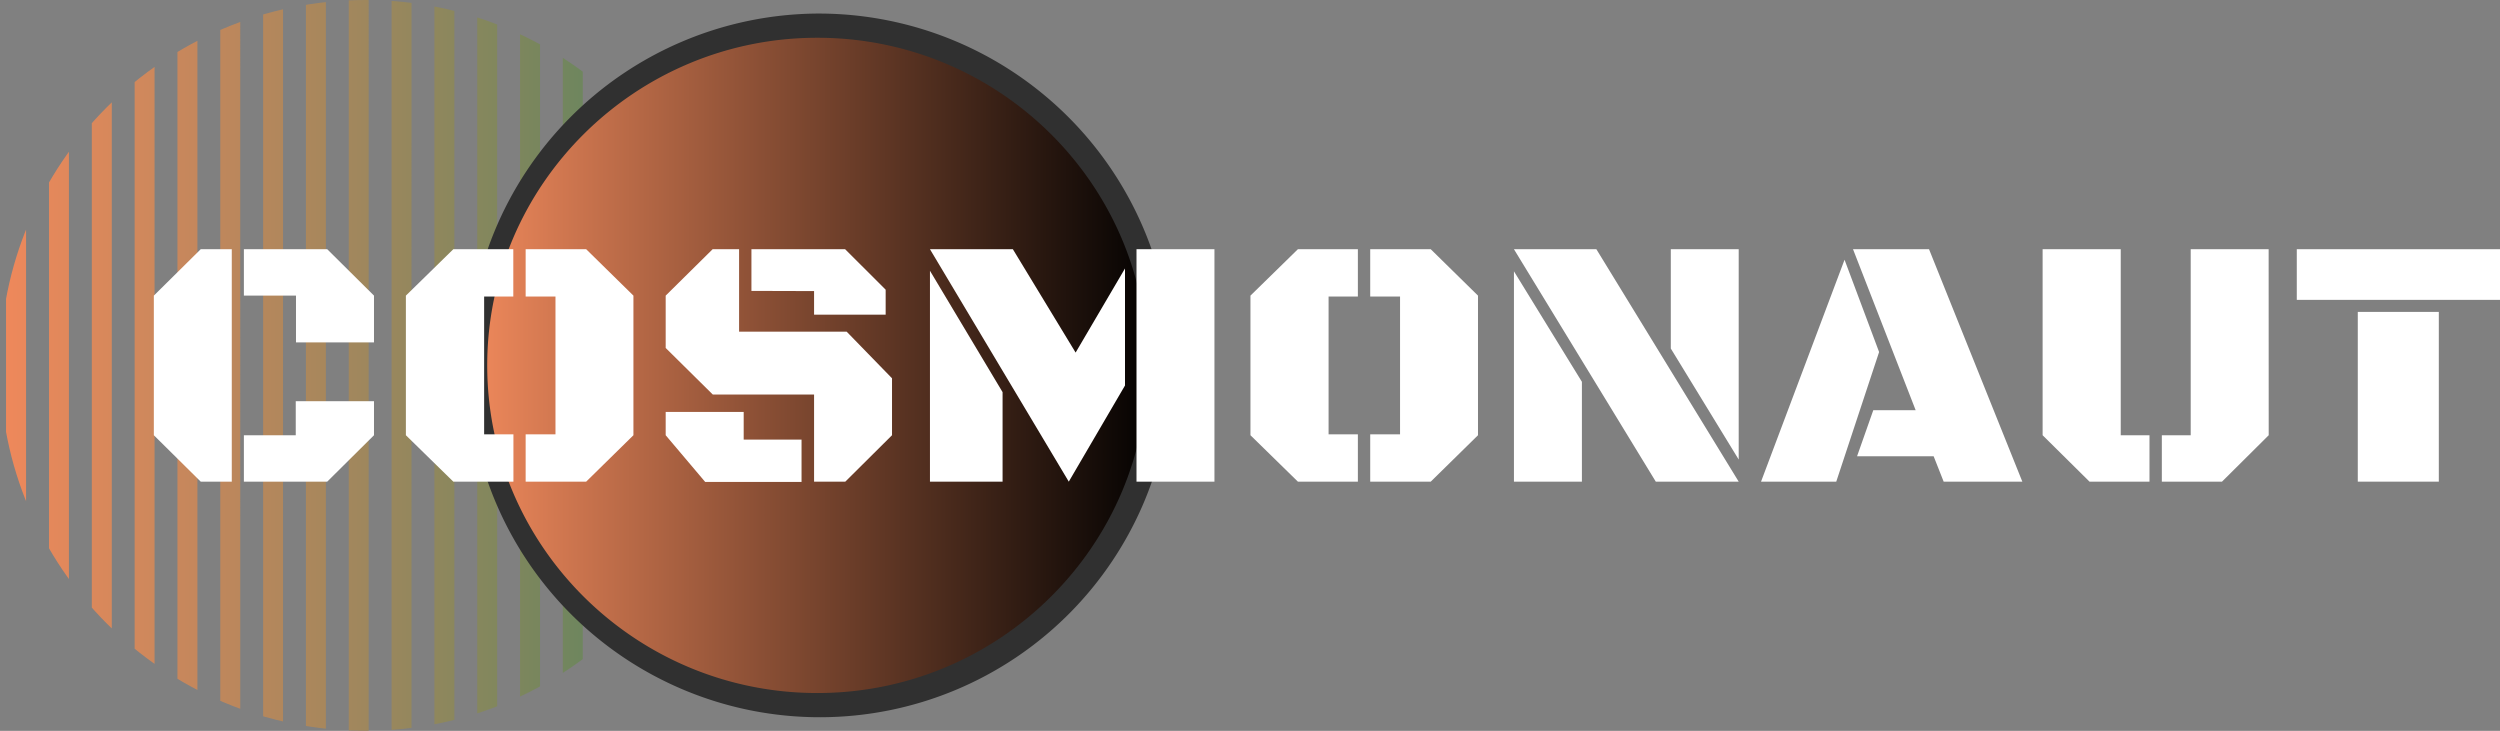 <svg id="Layer_1" data-name="Layer 1" xmlns="http://www.w3.org/2000/svg" xmlns:xlink="http://www.w3.org/1999/xlink" viewBox="0 0 413.11 120.77"><rect x="0" y="0" width="413.11" height="120.77" fill="#808080" stroke="none"/><defs><style>.cls-1{fill:none;}.cls-2{clip-path:url(#clip-path);}.cls-3{fill:url(#linear-gradient);}.cls-4{fill:url(#linear-gradient-2);}.cls-5{fill:#303030;}.cls-6{fill:#fff;}</style><clipPath id="clip-path"><circle class="cls-1" cx="60.38" cy="60.38" r="60.38"/></clipPath><linearGradient id="linear-gradient" x1="1.02" y1="48.29" x2="223.67" y2="48.29" gradientUnits="userSpaceOnUse"><stop offset="0" stop-color="#ee885b"/><stop offset="0.49" stop-color="#5c865e"/><stop offset="0.87" stop-color="#3b526d"/></linearGradient><linearGradient id="linear-gradient-2" x1="78.51" y1="60.38" x2="191.61" y2="60.38" gradientUnits="userSpaceOnUse"><stop offset="0" stop-color="#ee885b"/><stop offset="1"/></linearGradient></defs><g class="cls-2"><path class="cls-3" d="M4.31,122.34H1V-25.76H4.31Zm7.08-148.1H8.1v148.1h3.29Zm7.08,0h-3.3v148.1h3.3Zm7.07,0H22.25v148.1h3.29Zm7.08,0h-3.3v148.1h3.3Zm7.08,0H36.4v148.1h3.3Zm7.07,0H43.48v148.1h3.29Zm7.08,0h-3.3v148.1h3.3Zm7.07,0H57.63v148.1h3.29Zm7.08,0H64.71v148.1H68Zm7.08,0h-3.3v148.1h3.3Zm7.07,0H78.86v148.1h3.29Zm7.08,0h-3.3v148.1h3.3Zm7.07,0H93v148.1H96.3Zm7.08,0h-3.29v148.1h3.29Zm7.08,0h-3.3v148.1h3.3Zm7.07,0h-3.29v148.1h3.29Zm7.08,0h-3.3v148.1h3.3Zm7.07,0h-3.29v148.1h3.29Zm7.08,0h-3.29v148.1h3.29Zm7.08,0h-3.3v148.1h3.3Zm7.07,0h-3.29v148.1h3.29Zm7.08,0H156.7v148.1H160Zm7.08,0h-3.3v148.1h3.3Zm7.07,0h-3.29v148.1h3.29Zm7.08,0h-3.3v148.1h3.3Zm7.07,0H185v148.1h3.29Zm7.08,0h-3.29v148.1h3.29Zm7.08,0h-3.3v148.1h3.3Zm7.07,0h-3.29v148.1h3.29Zm7.08,0h-3.3v148.1h3.3Zm7.07,0h-3.29v148.1h3.29Z"/></g><path class="cls-4" d="M135.06,116.52c-31.18,0-56.55-25.18-56.55-56.14S103.88,4.24,135.06,4.24s56.55,25.19,56.55,56.14S166.24,116.52,135.06,116.52Z"/><path class="cls-5" d="M135.06,6.24c30.08,0,54.55,24.29,54.55,54.14s-24.47,54.14-54.55,54.14S80.51,90.24,80.51,60.38,105,6.24,135.06,6.24m0-4a58.14,58.14,0,1,0,58.55,58.14A58.34,58.34,0,0,0,135.06,2.24Z"/><path class="cls-6" d="M38.3,79.59H33.17l-7.75-7.67V48.85l7.75-7.67H38.3Zm2-30.74V41.18H54.07l7.73,7.67v7.73H48.91V48.85Zm0,30.74V71.92h8.57V66.3H61.8v5.62l-7.73,7.67Z"/><path class="cls-6" d="M80,71.77h4.84v7.82H74.91l-7.84-7.67V48.85l7.84-7.67h9.91V49H80ZM91.79,49H86.86V41.18h10l7.81,7.67V71.92l-7.81,7.67h-10V71.77h4.93Z"/><path class="cls-6" d="M134.52,79.59V65.2H117.79L110,57.5V48.85l7.76-7.67h4.37V54.81h17.78l7.49,7.7v9.41l-7.72,7.67ZM110,68.07h12.89v4.57h9.56v7H116.53L110,71.92Zm14.17-20V41.18h15.48l6.7,6.69V52H134.52V48.1Z"/><path class="cls-6" d="M153.67,79.59V44.74l12,20.06V79.59Zm0-38.41h13.7l10.37,17.08,8.16-13.9V63.7l-9.29,15.89Zm34.13,38.41V41.18h12.88V79.59Z"/><path class="cls-6" d="M219.54,71.77h4.84v7.82h-9.91l-7.84-7.67V48.85l7.84-7.67h9.91V49h-4.84ZM231.35,49h-4.93V41.18h10l7.81,7.67V71.92l-7.81,7.67h-10V71.77h4.93Z"/><path class="cls-6" d="M287.31,79.59h-13.7L250.17,41.18h13.62Zm-37.14,0V44.83L261.4,63.09v16.5Zm37.14-38.41V75.94L276.09,57.59V41.18Z"/><path class="cls-6" d="M303.43,79.59H291L304.8,42.92l5.71,15.25Zm16.09-4.2H306.87l2.68-7.61h7L306.2,41.18h12.56l15.42,38.41h-13Z"/><path class="cls-6" d="M350.44,71.92h4.75v7.67h-9.91l-7.75-7.67V41.18h12.91Zm24.45,0-7.72,7.67h-9.94V71.92H362V41.18h12.88Z"/><path class="cls-6" d="M379.53,41.18h33.58v8.37H379.53Zm10.08,10.36H403V79.59H389.61Z"/></svg>